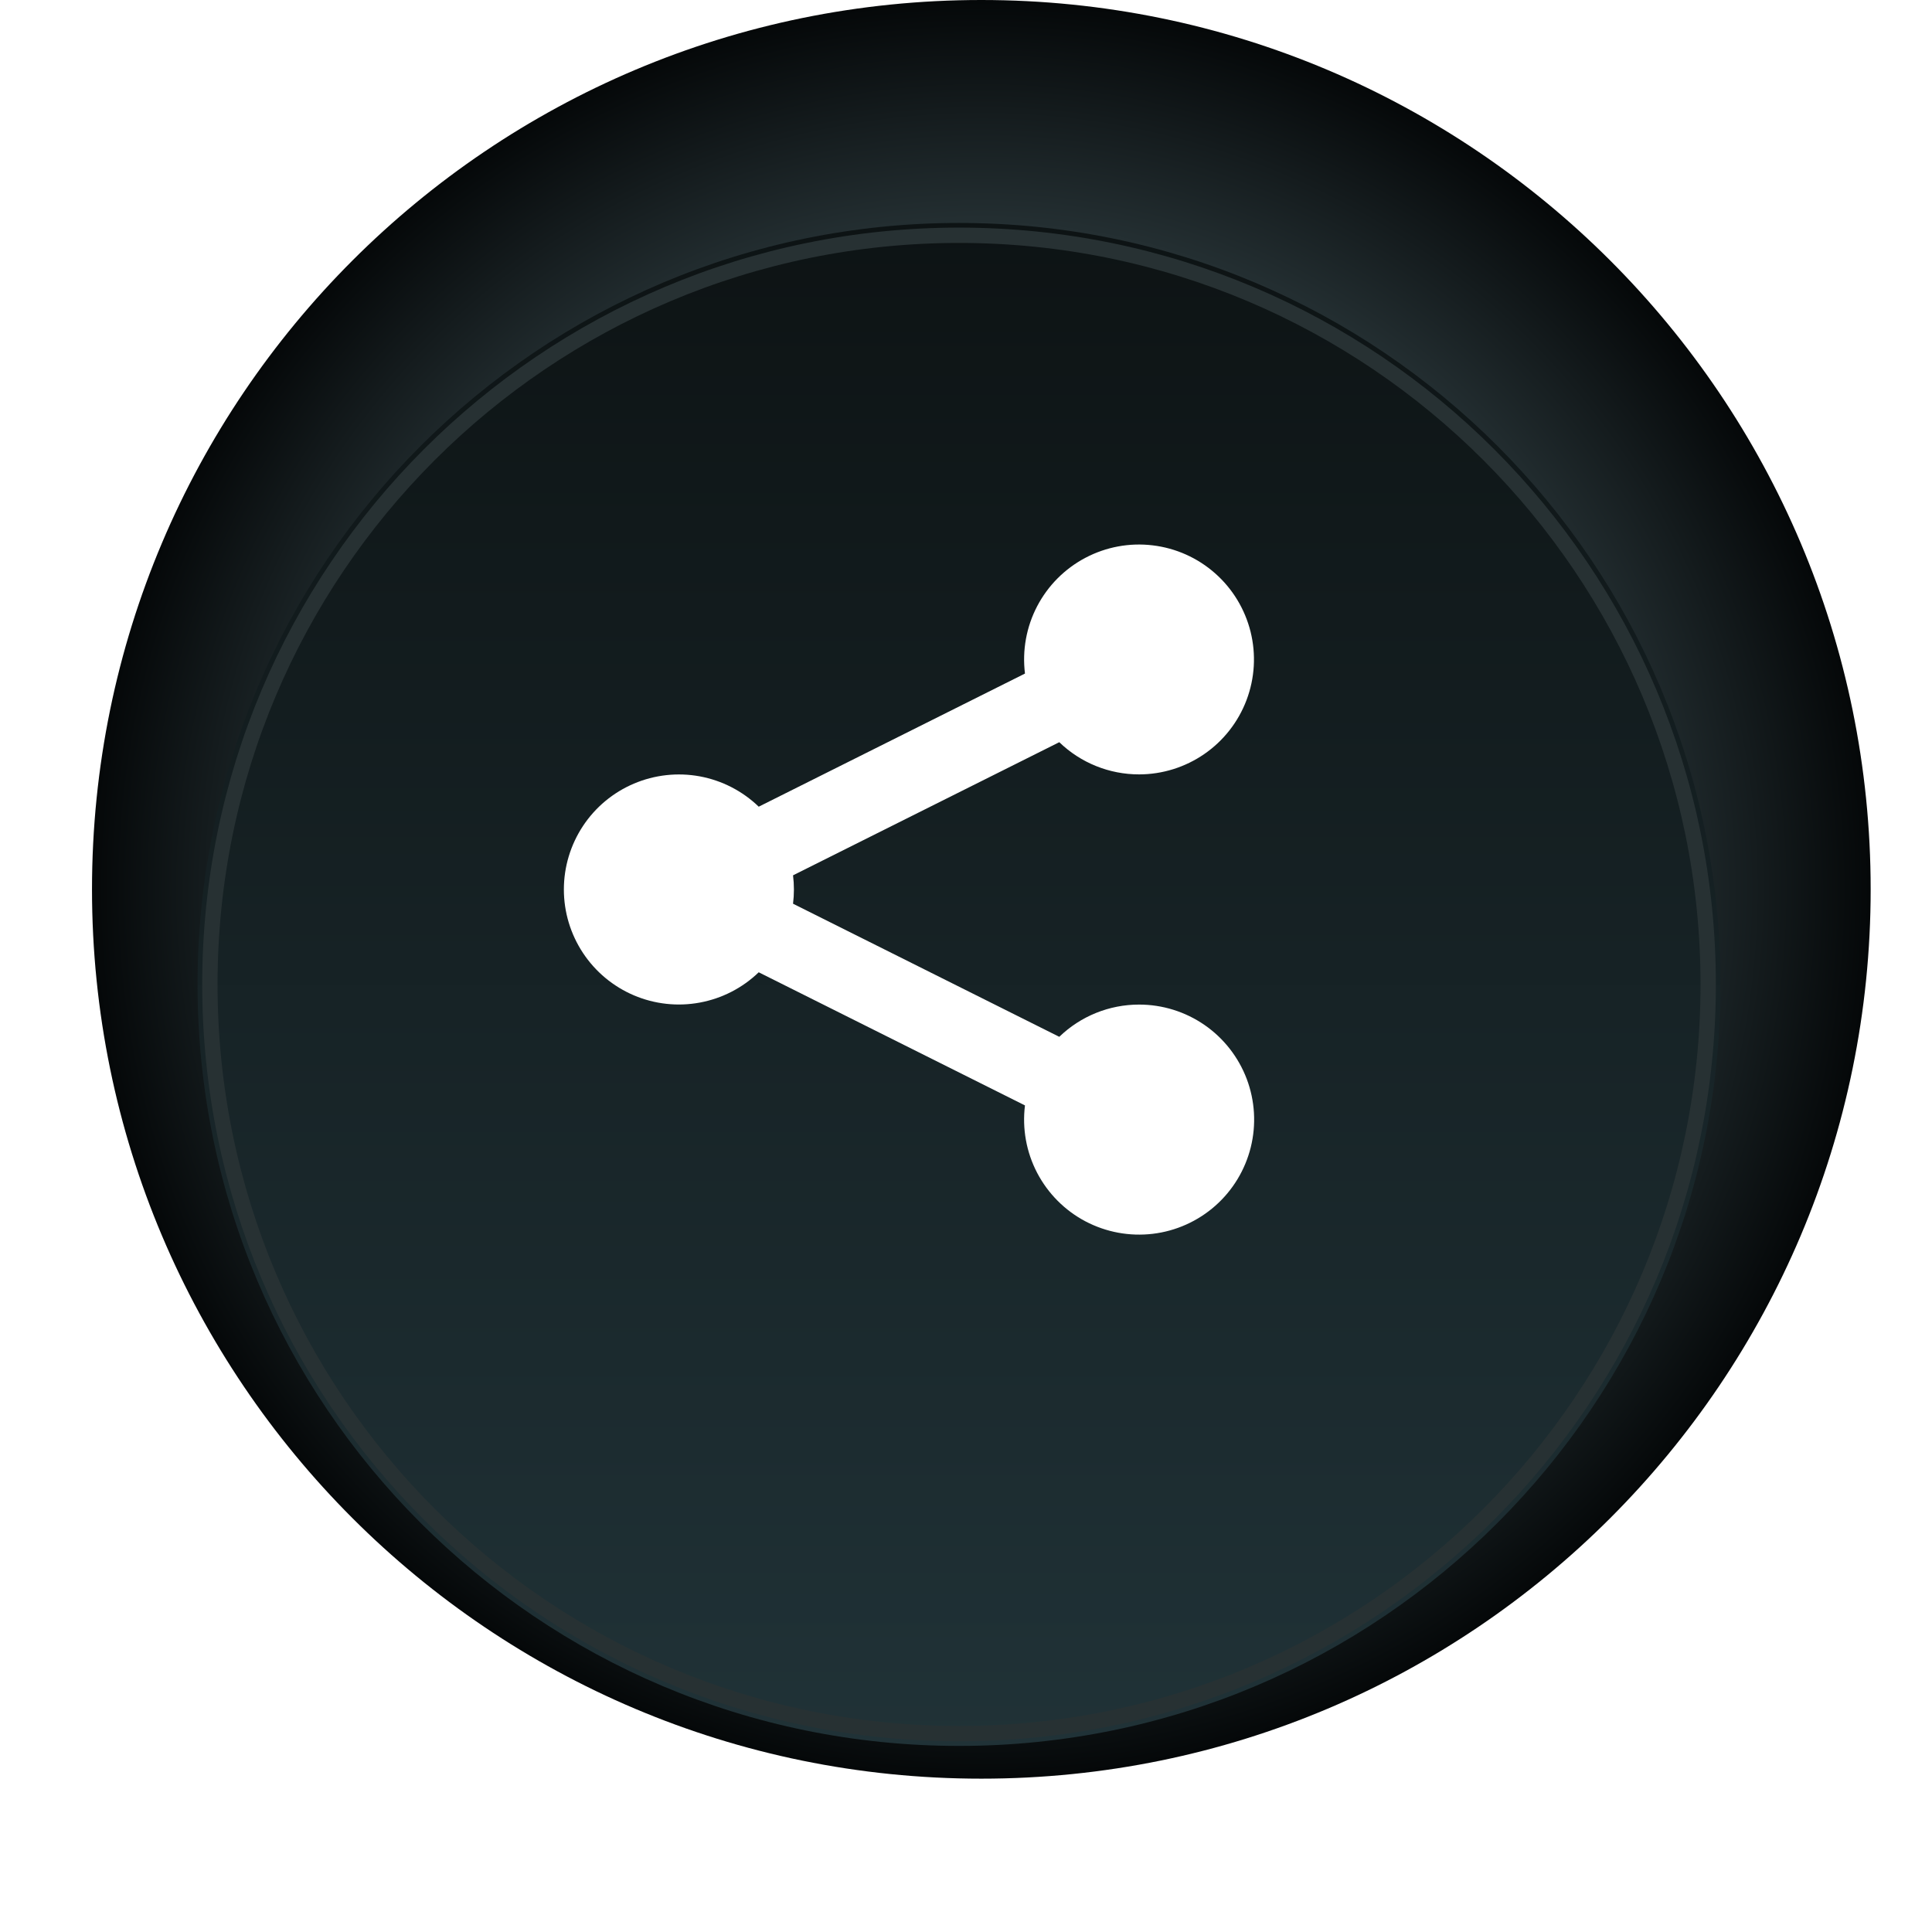 <svg width="63" height="63" viewBox="0 0 63 63" fill="none" xmlns="http://www.w3.org/2000/svg">
<g id="Group 37425">
<g id="Group 18547">
<g id="Group 4686">
<path id="Ellipse 156" d="M32 58C48.016 58 61 45.016 61 29C61 12.984 48.016 0 32 0C15.984 0 3 12.984 3 29C3 45.016 15.984 58 32 58Z" fill="url(#paint0_radial_10_186)"/>
<g id="Component 45 &#226;&#128;&#147; 1085">
<g id="Group" filter="url(#filter0_d_10_186)">
<g id="Ellipse 2">
<path id="Vector" d="M32.273 53.932C45.987 53.932 57.104 42.815 57.104 29.101C57.104 15.387 45.987 4.27 32.273 4.27C18.559 4.27 7.442 15.387 7.442 29.101C7.442 42.815 18.559 53.932 32.273 53.932Z" fill="url(#paint1_linear_10_186)"/>
<path id="Vector_2" d="M32.273 53.531C45.765 53.531 56.702 42.593 56.702 29.102C56.702 15.61 45.765 4.672 32.273 4.672C18.781 4.672 7.844 15.61 7.844 29.102C7.844 42.593 18.781 53.531 32.273 53.531Z" stroke="#273133" stroke-width="0.5"/>
</g>
</g>
</g>
</g>
</g>
<g id="share">
<path id="share_2" d="M37.146 25.252C37.907 25.251 38.65 25.018 39.275 24.585C39.9 24.153 40.379 23.54 40.648 22.828C40.917 22.116 40.963 21.34 40.78 20.602C40.596 19.863 40.193 19.198 39.623 18.695C39.053 18.191 38.343 17.873 37.587 17.783C36.832 17.692 36.067 17.834 35.394 18.189C34.721 18.544 34.172 19.095 33.82 19.769C33.468 20.443 33.33 21.209 33.423 21.964L24.741 26.305C24.211 25.794 23.543 25.45 22.819 25.316C22.096 25.183 21.348 25.265 20.671 25.553C19.994 25.84 19.416 26.321 19.01 26.935C18.604 27.549 18.387 28.269 18.387 29.005C18.387 29.741 18.604 30.46 19.01 31.074C19.416 31.688 19.994 32.169 20.671 32.457C21.348 32.745 22.096 32.827 22.819 32.693C23.543 32.559 24.211 32.216 24.741 31.705L33.423 36.046C33.329 36.801 33.467 37.568 33.819 38.243C34.172 38.918 34.721 39.471 35.394 39.826C36.068 40.181 36.834 40.323 37.59 40.233C38.346 40.143 39.057 39.824 39.628 39.32C40.199 38.816 40.602 38.15 40.786 37.411C40.969 36.672 40.923 35.895 40.654 35.182C40.384 34.47 39.904 33.856 39.278 33.423C38.651 32.99 37.908 32.758 37.146 32.758C36.175 32.757 35.24 33.134 34.542 33.809L25.86 29.469C25.898 29.161 25.898 28.85 25.86 28.543L34.542 24.202C35.241 24.877 36.175 25.253 37.146 25.252Z" fill="white"/>
</g>
</g>
<defs>
<filter id="filter0_d_10_186" x="0.442" y="1.27" width="61.662" height="61.662" filterUnits="userSpaceOnUse" color-interpolation-filters="sRGB">
<feFlood flood-opacity="0" result="BackgroundImageFix"/>
<feColorMatrix in="SourceAlpha" type="matrix" values="0 0 0 0 0 0 0 0 0 0 0 0 0 0 0 0 0 0 127 0" result="hardAlpha"/>
<feOffset dx="-1" dy="3"/>
<feGaussianBlur stdDeviation="3"/>
<feColorMatrix type="matrix" values="0 0 0 0 0 0 0 0 0 0 0 0 0 0 0 0 0 0 0.671 0"/>
<feBlend mode="normal" in2="BackgroundImageFix" result="effect1_dropShadow_10_186"/>
<feBlend mode="normal" in="SourceGraphic" in2="effect1_dropShadow_10_186" result="shape"/>
</filter>
<radialGradient id="paint0_radial_10_186" cx="0" cy="0" r="1" gradientUnits="userSpaceOnUse" gradientTransform="translate(32 29) scale(29)">
<stop stop-color="#0C1113"/>
<stop offset="0.502" stop-color="#42555A"/>
<stop offset="1" stop-color="#050809"/>
</radialGradient>
<linearGradient id="paint1_linear_10_186" x1="32.273" y1="4.27" x2="32.273" y2="53.932" gradientUnits="userSpaceOnUse">
<stop stop-color="#0D1314"/>
<stop offset="1" stop-color="#203237"/>
</linearGradient>
</defs>
</svg>
